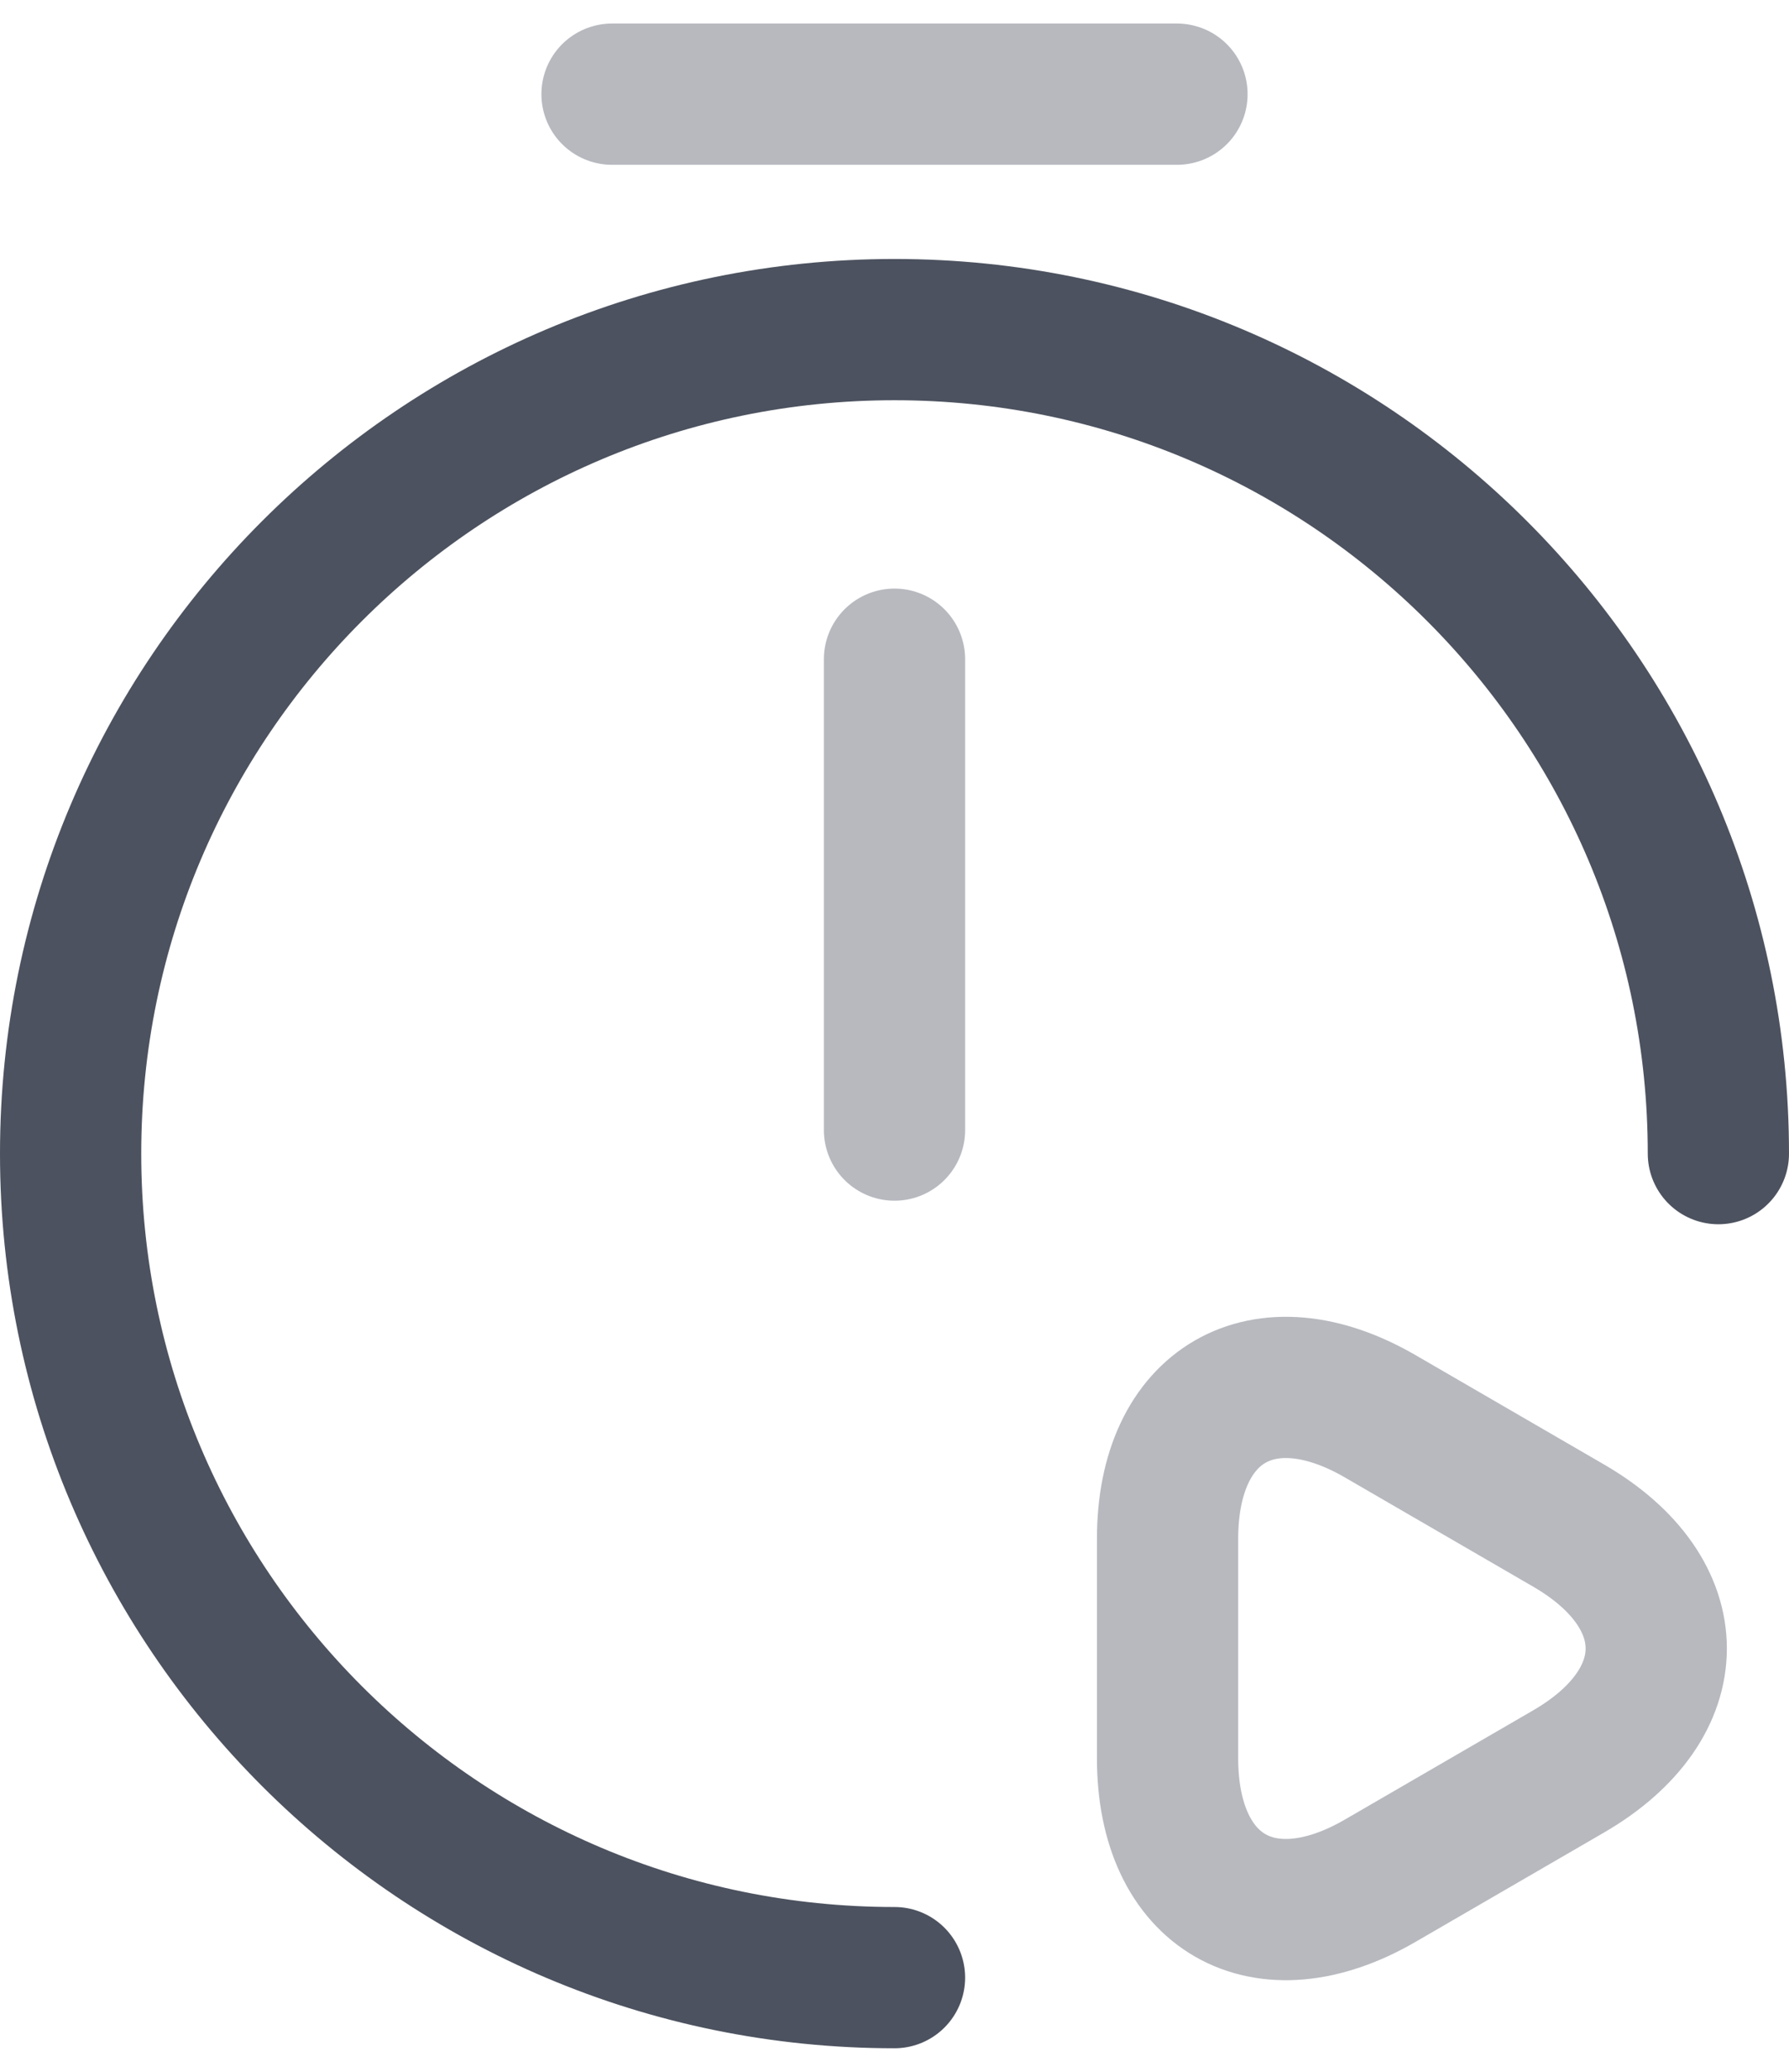 <svg width="19" height="22" viewBox="0 0 19 22" fill="none" xmlns="http://www.w3.org/2000/svg">
<path opacity="0.4" d="M9.5 7V12" stroke="#4C525F" stroke-width="1.5" stroke-linecap="round" stroke-linejoin="round"/>
<path d="M9.5 21C4.67 21 0.75 17.08 0.75 12.25C0.75 7.42 4.67 3.5 9.5 3.5C14.33 3.5 18.25 7.42 18.25 12.25" stroke="#4C525F" stroke-width="1.5" stroke-linecap="round" stroke-linejoin="round"/>
<path opacity="0.4" d="M6.5 1H12.5" stroke="#4C525F" stroke-width="1.5" stroke-miterlimit="10" stroke-linecap="round" stroke-linejoin="round"/>
<path opacity="0.4" d="M12.4 17.5V16.34C12.4 14.91 13.42 14.32 14.66 15.04L15.66 15.62L16.66 16.2C17.9 16.92 17.9 18.09 16.66 18.81L15.66 19.39L14.66 19.97C13.42 20.69 12.4 20.1 12.4 18.67V17.5Z" stroke="#4C525F" stroke-width="1.5" stroke-miterlimit="10" stroke-linecap="round" stroke-linejoin="round"/>
</svg>
